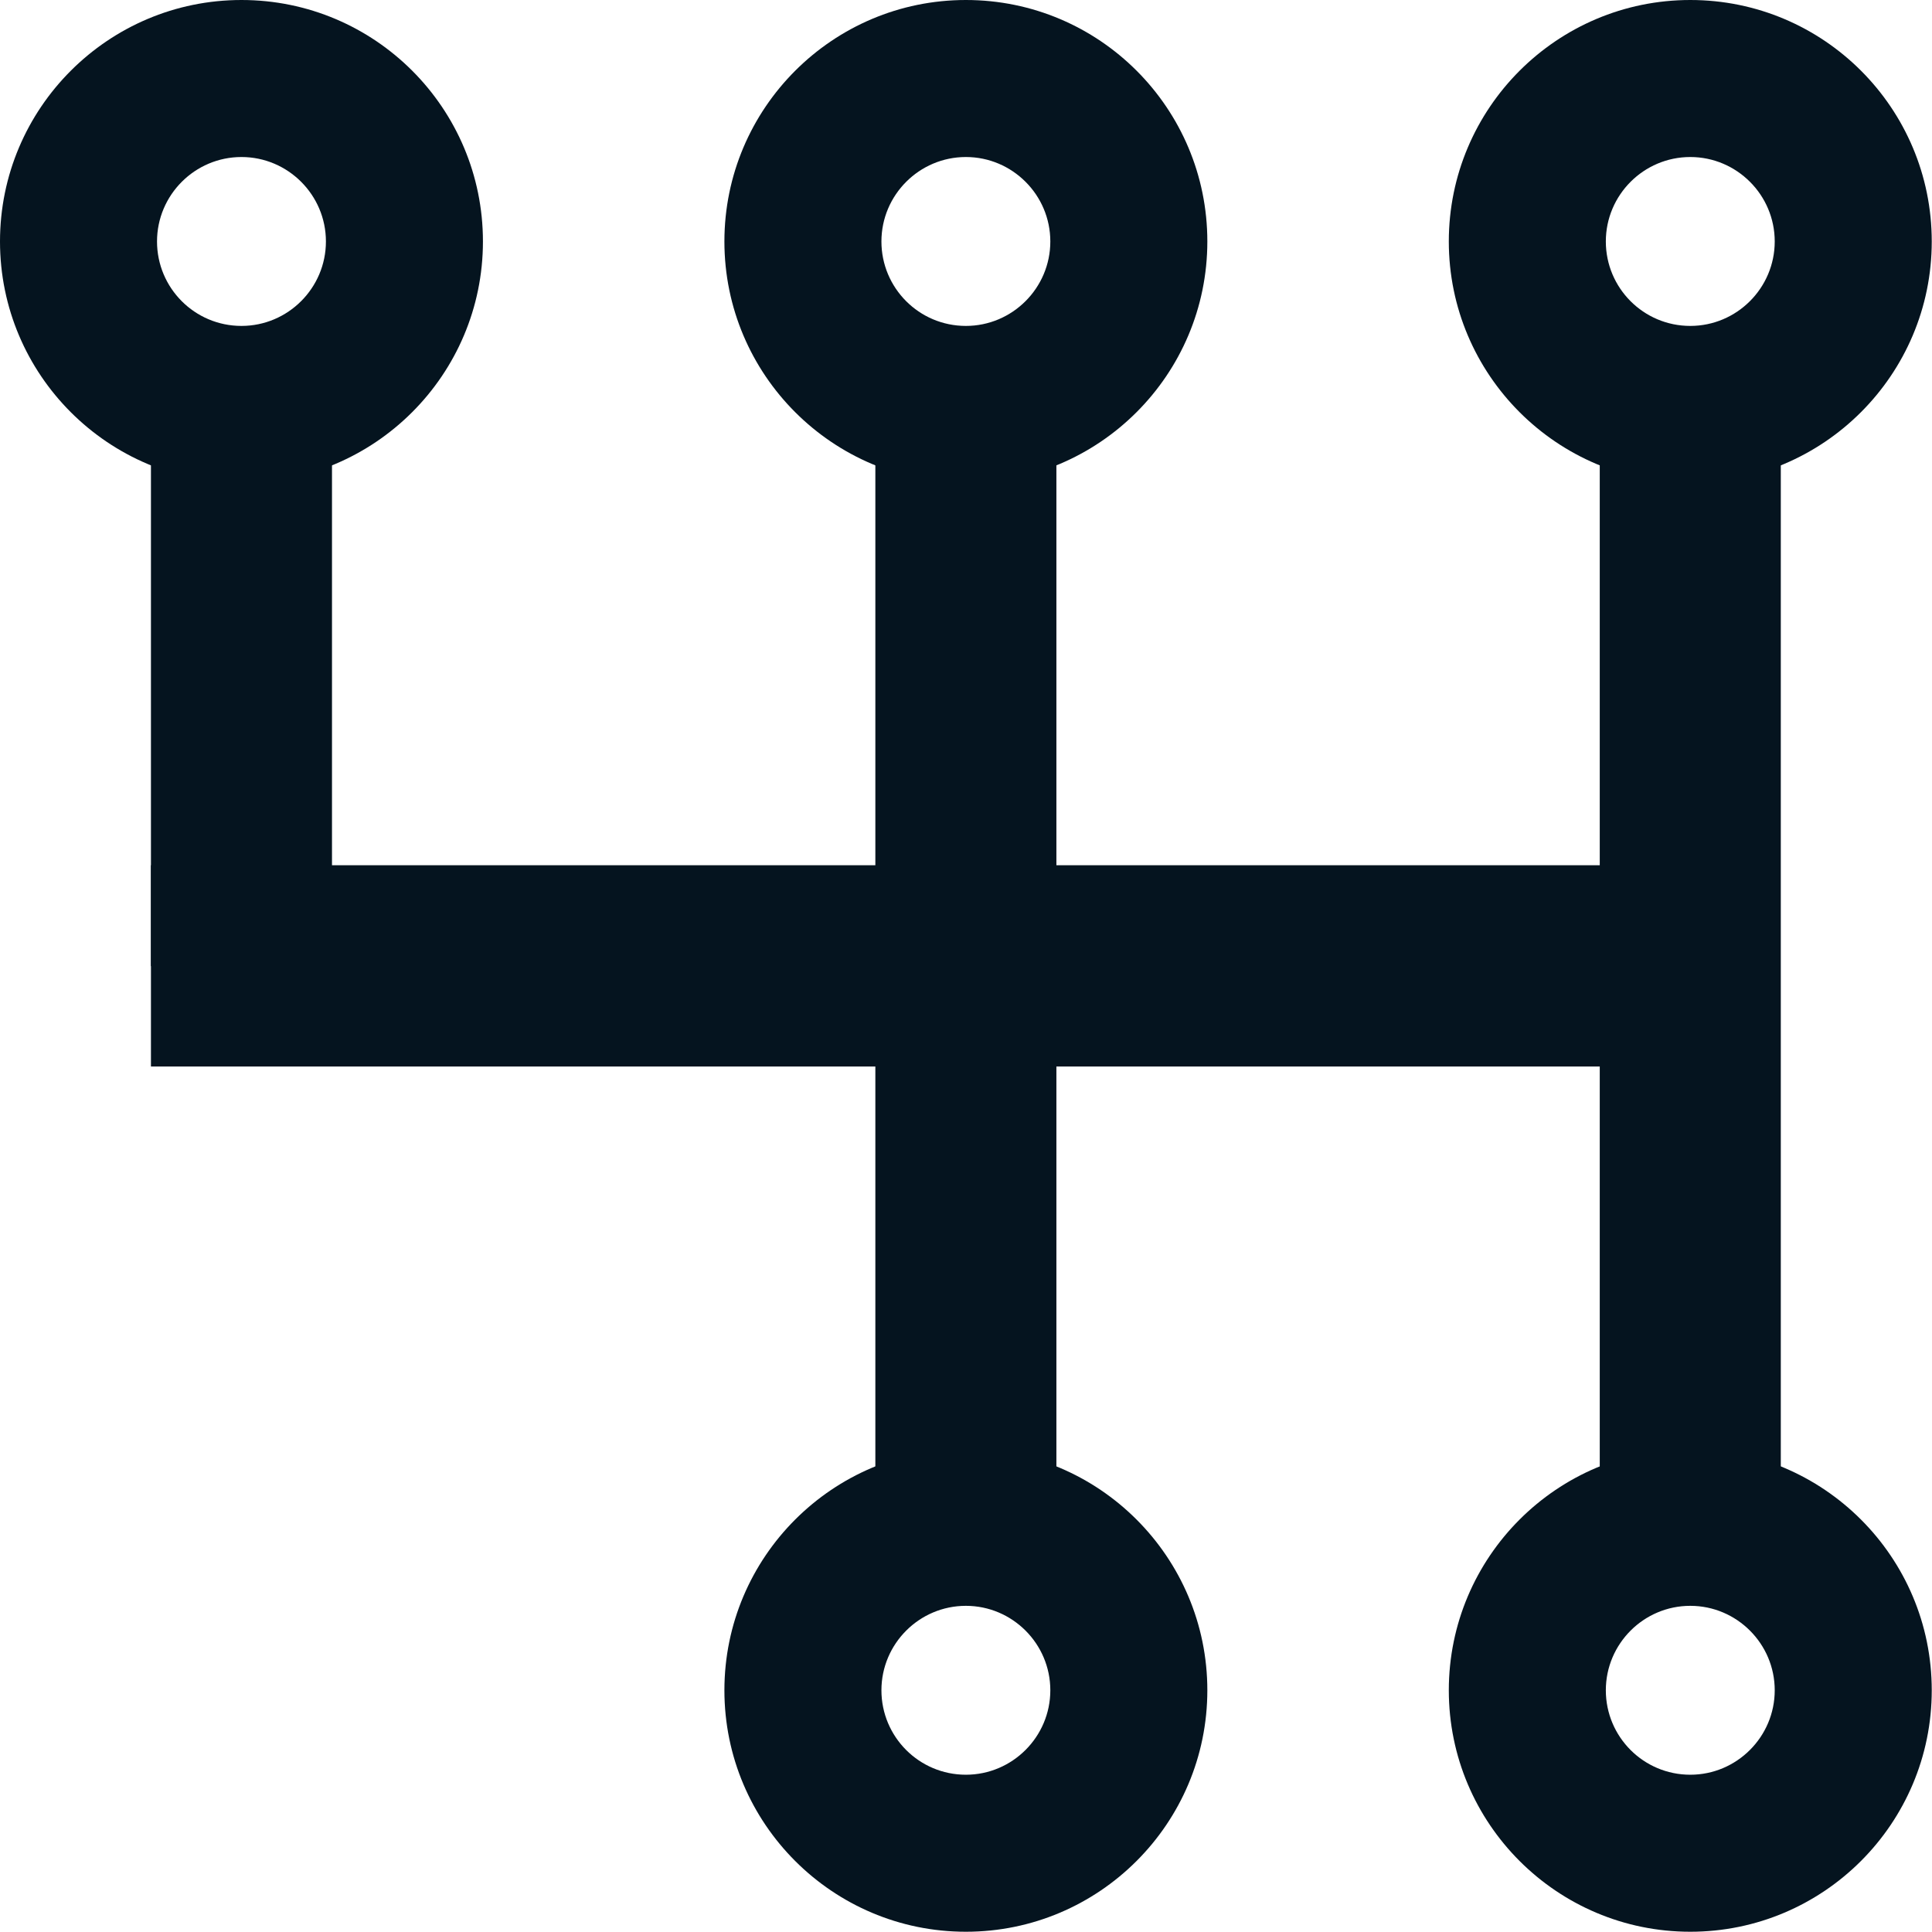 <?xml version="1.0" encoding="UTF-8"?><svg id="Layer_1" xmlns="http://www.w3.org/2000/svg" viewBox="0 0 76.41 76.41"><defs><style>.cls-1{fill:#05141f;}</style></defs><rect class="cls-1" x="34.62" y="15.57" width="7.16" height="43.76"/><rect class="cls-1" x="63.27" y="14.33" width="7.16" height="47.75"/><rect class="cls-1" x="5.97" y="14.33" width="7.16" height="23.88"/><rect class="cls-1" x="5.97" y="34.22" width="59.55" height="7.96"/><path class="cls-1" d="M9.55,0C4.28,0,0,4.28,0,9.55s4.28,9.55,9.55,9.55,9.55-4.28,9.55-9.55S14.83,0,9.55,0Zm0,12.89c-1.85,0-3.34-1.5-3.34-3.34s1.5-3.34,3.34-3.34,3.34,1.5,3.34,3.34-1.5,3.34-3.34,3.34Z"/><path class="cls-1" d="M66.85,0c-5.27,0-9.55,4.28-9.55,9.55s4.28,9.55,9.55,9.55,9.55-4.28,9.55-9.55S72.13,0,66.85,0Zm0,12.89c-1.85,0-3.34-1.5-3.34-3.34s1.5-3.34,3.34-3.34,3.34,1.5,3.34,3.34-1.5,3.34-3.34,3.34Z"/><path class="cls-1" d="M38.2,0c-5.27,0-9.55,4.28-9.55,9.55s4.28,9.55,9.55,9.55,9.55-4.28,9.55-9.55S43.48,0,38.2,0Zm0,12.89c-1.85,0-3.34-1.5-3.34-3.34s1.5-3.34,3.34-3.34,3.34,1.5,3.34,3.34-1.5,3.34-3.34,3.34Z"/><path class="cls-1" d="M66.85,57.3c-5.27,0-9.55,4.28-9.55,9.55s4.28,9.55,9.55,9.55,9.55-4.28,9.55-9.55-4.28-9.55-9.55-9.55Zm0,12.89c-1.85,0-3.34-1.5-3.34-3.34s1.5-3.34,3.34-3.34,3.34,1.5,3.34,3.34-1.5,3.34-3.34,3.34Z"/><path class="cls-1" d="M38.2,57.3c-5.27,0-9.55,4.28-9.55,9.55s4.28,9.55,9.55,9.55,9.55-4.28,9.55-9.55-4.28-9.55-9.55-9.55Zm0,12.89c-1.85,0-3.34-1.5-3.34-3.34s1.5-3.34,3.34-3.34,3.34,1.5,3.34,3.34-1.5,3.34-3.34,3.34Z"/></svg>